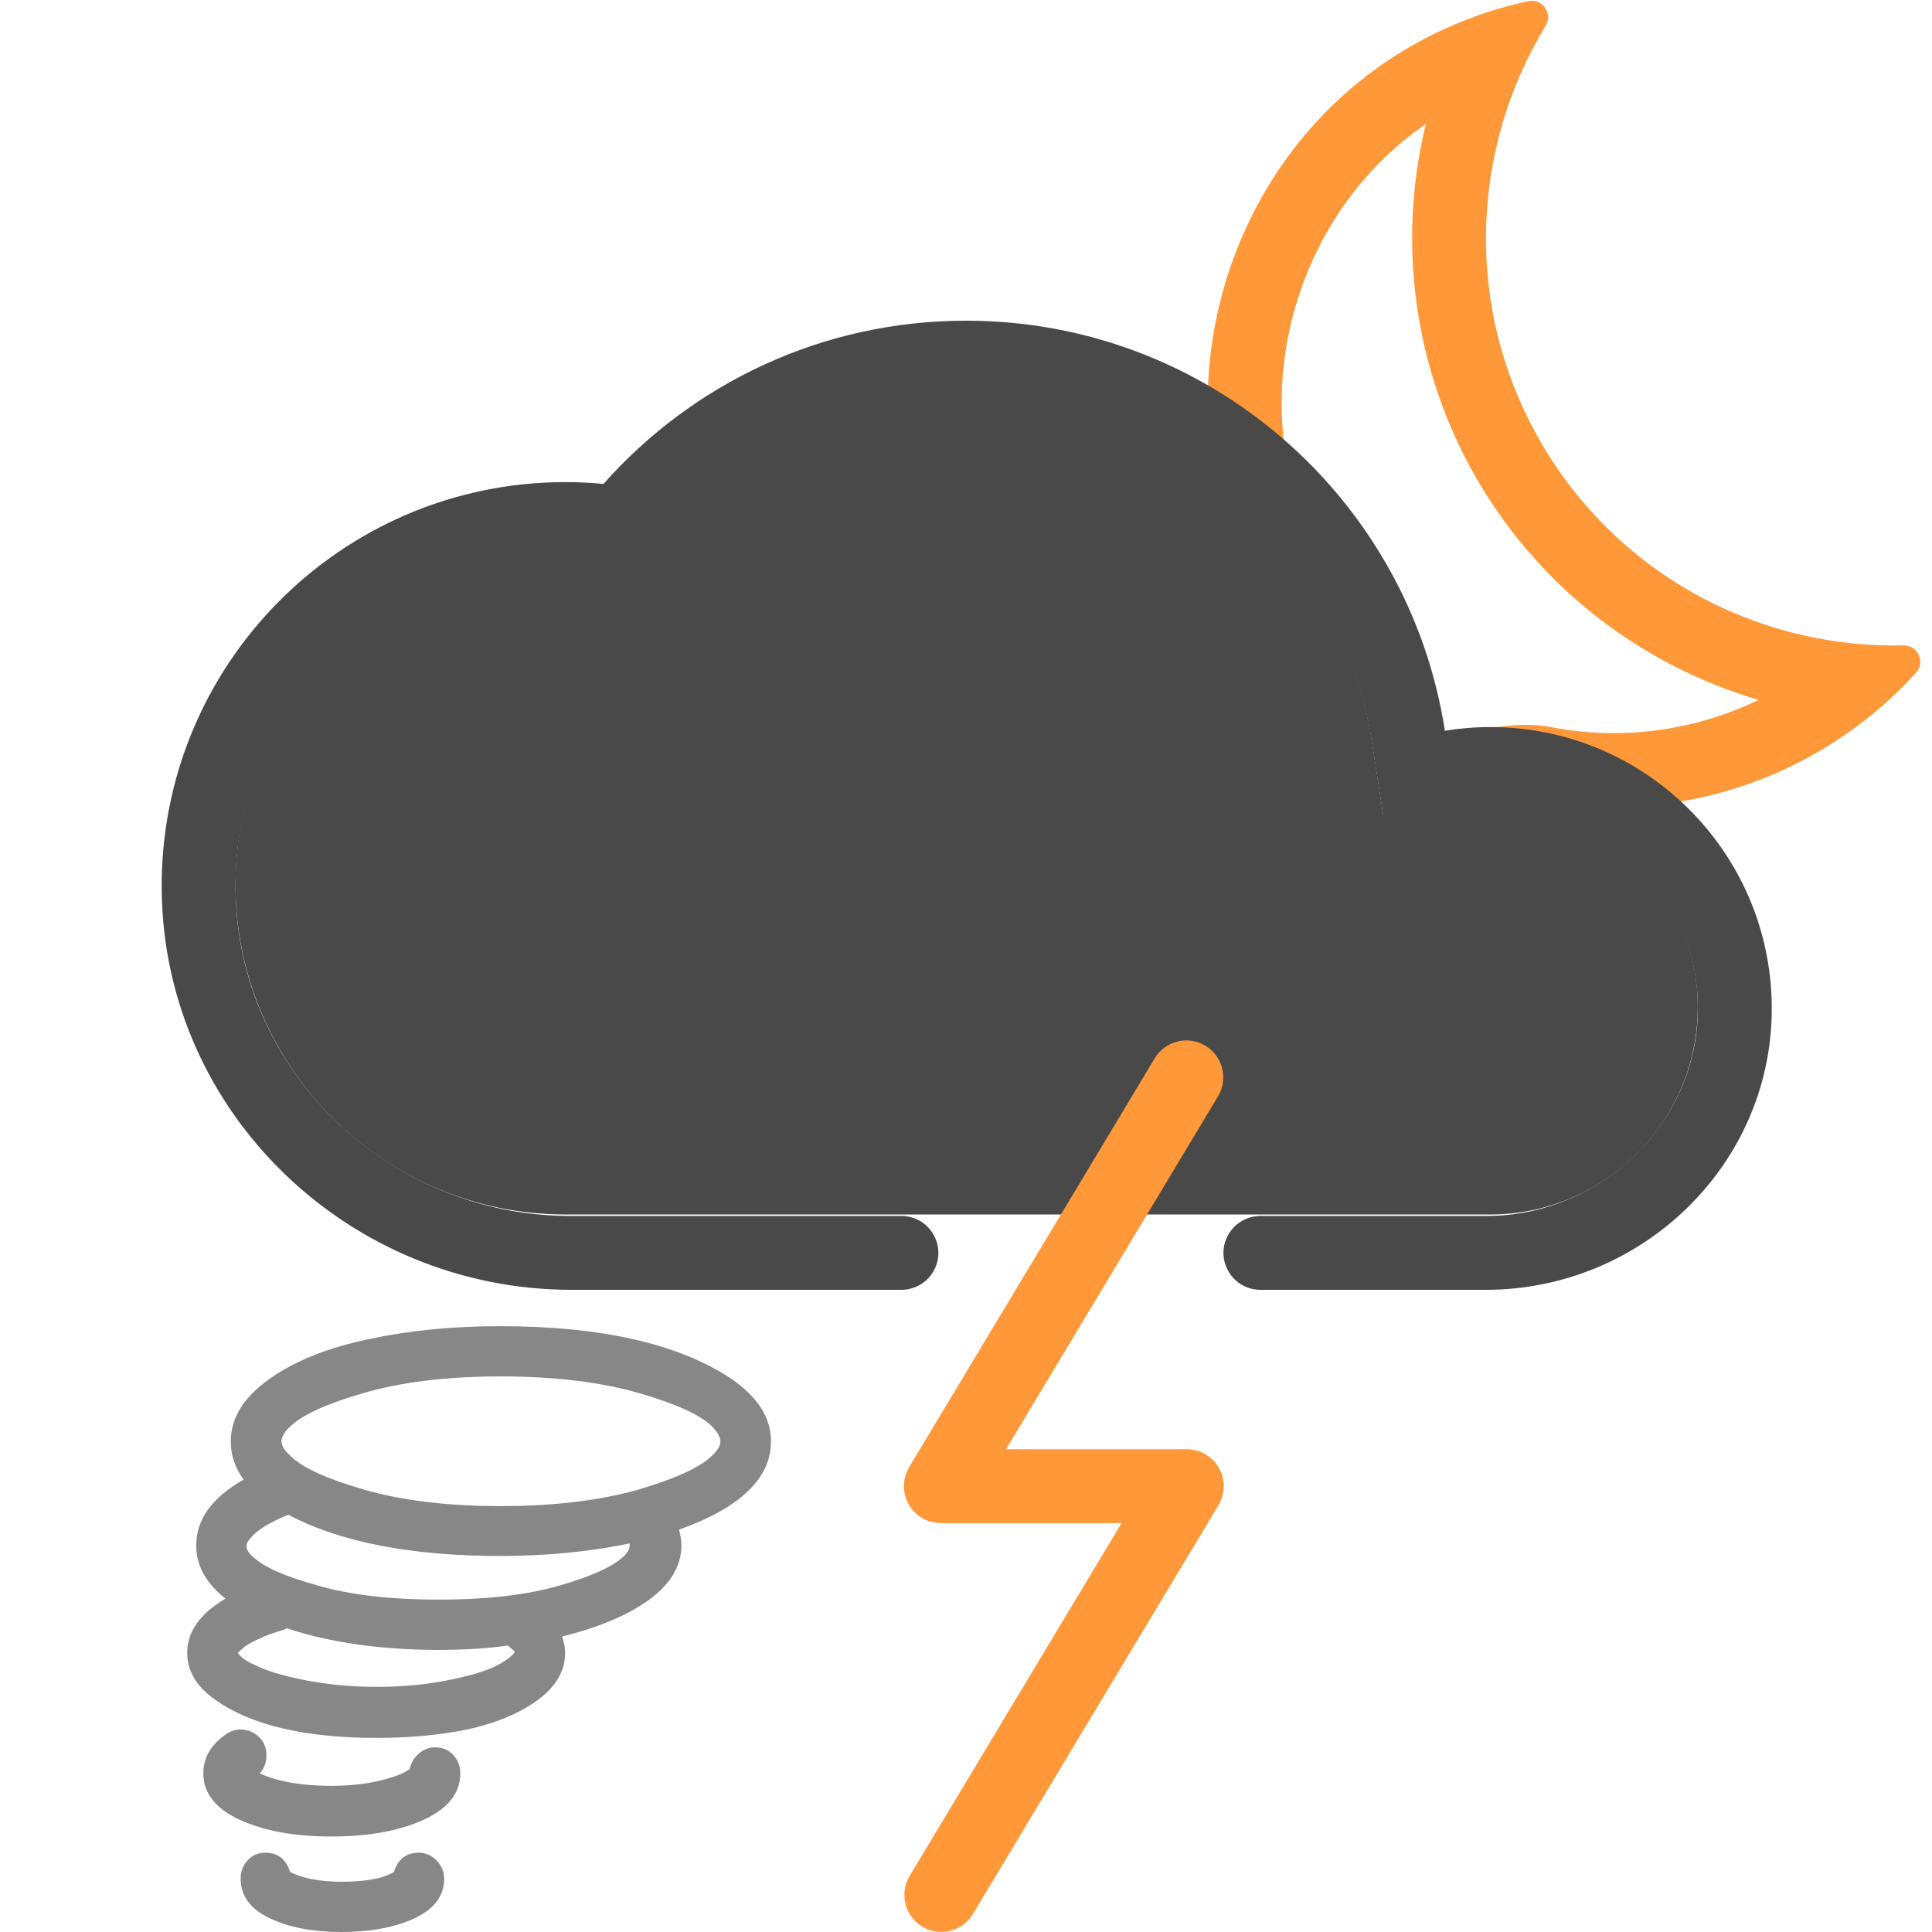 <?xml version="1.0" encoding="utf-8"?>
<!-- Generator: Adobe Illustrator 16.0.0, SVG Export Plug-In . SVG Version: 6.00 Build 0)  -->
<!DOCTYPE svg PUBLIC "-//W3C//DTD SVG 1.1//EN" "http://www.w3.org/Graphics/SVG/1.1/DTD/svg11.dtd">
<svg version="1.1" id="Icons" xmlns="http://www.w3.org/2000/svg" xmlns:xlink="http://www.w3.org/1999/xlink" x="0px" y="0px"
	 width="32px" height="32px" viewBox="0 0 198.425 198.43" enable-background="new 0 0 198.425 198.43"
	 xml:space="preserve">
<path fill="#494949" d="M61.262,57.094l3.83,0.36l2.551-2.88c8.01-9.03,19.52-14.21,31.56-14.21c10.141,0,19.93,3.64,27.58,10.27
	c7.58,6.56,12.59,15.58,14.109,25.42l1.16,7.561l7.551-1.23c1.16-0.18,2.32-0.28,3.449-0.28c11.75,0,21.32,9.57,21.32,21.32
	s-9.57,21.311-21.32,21.311H58.073c-18.691,0-33.891-15.211-33.891-33.899c0-18.69,15.201-33.89,33.891-33.89
	C59.102,56.945,60.141,56.995,61.262,57.094z"/>
<path fill="#FF9838" d="M195.529,66.283c-0.016,0-0.027,0-0.045,0.001c-0.328,0.008-0.658,0.012-0.988,0.012
	c-14.459,0-28.521-7.501-36.27-20.924c-7.926-13.729-7.186-30.077,0.52-42.725c0.705-1.155-0.156-2.565-1.418-2.565
	c-0.117,0-0.242,0.013-0.371,0.04c-4.174,0.895-8.277,2.446-12.174,4.701c-14.057,8.131-21.641,23.78-20.662,39.238
	c1.799,1.157,3.521,2.441,5.154,3.854c1.412,1.222,2.734,2.525,3.979,3.896c-4.567-14.171,0.726-30.518,13.188-39.074
	c-2.972,12.182-1.243,25.238,5.216,36.426c6.428,11.133,16.914,19.187,28.965,22.721c-4.633,2.239-9.719,3.413-14.853,3.413
	c-2.179,0-4.369-0.21-6.515-0.624c-0.787-0.151-1.606-0.227-2.506-0.227c-2.969,0-6.408,0.848-10.051,1.743
	c-0.605,0.149-1.248,0.309-1.896,0.462l0.427,2.757L149,78.795c1.354-0.22,2.721-0.331,4.062-0.331
	c5.252,0,10.129,1.623,14.163,4.391c6.623-0.229,13.285-2.041,19.425-5.586c3.886-2.243,7.272-5.017,10.13-8.176
	C197.765,68.005,196.986,66.283,195.529,66.283z"/>
<path fill="#494949" d="M153.064,74.674c-1.59,0-3.146,0.133-4.668,0.38c-3.68-23.854-24.297-42.117-49.182-42.117
	c-14.82,0-28.12,6.485-37.237,16.766c-1.283-0.119-2.581-0.188-3.895-0.188c-23.091,0-41.775,18.869-41.476,42.029
	c0.296,22.795,19.298,40.929,42.094,40.929h33.877c1.332,0,2.566-0.697,3.252-1.84l0,0c1.519-2.527-0.303-5.744-3.252-5.744h-33.98
	c-18.6,0-34.12-14.771-34.404-33.368c-0.289-18.93,15.025-34.422,33.889-34.422c1.028,0,2.072,0.051,3.191,0.155l3.828,0.354
	l2.551-2.876c8.011-9.03,19.515-14.213,31.562-14.213c10.133,0,19.928,3.646,27.581,10.267c7.578,6.556,12.588,15.585,14.104,25.425
	l1.168,7.557l7.548-1.226c1.15-0.188,2.311-0.282,3.45-0.282c11.627,0,21.11,9.362,21.312,20.944
	c0.203,11.924-9.812,21.685-21.735,21.685h-23.188c-1.332,0-2.564,0.696-3.252,1.838l0,0c-1.52,2.528,0.303,5.746,3.252,5.746
	h23.141c15.849,0,29.104-12.56,29.371-28.404C182.228,87.879,169.187,74.674,153.064,74.674z"/>
<path fill="#FF9838" d="M125.193,150.771c-0.674-1.188-1.936-1.926-3.302-1.926h-18.567l21.771-36.242
	c1.076-1.795,0.496-4.125-1.301-5.203c-1.795-1.078-4.125-0.498-5.203,1.301l-25.219,41.986c-1.077,1.795-0.497,4.125,1.299,5.203
	c0.518,0.312,1.076,0.478,1.64,0.521c0.005,0.001,0.009,0.001,0.013,0.001c0.099,0.008,0.197,0.02,0.297,0.02
	c0.015,0,0.027-0.003,0.041-0.003c0.014,0,0.027,0.003,0.039,0.003h18.491l-21.768,36.242c-1.079,1.795-0.498,4.125,1.298,5.204
	c0.61,0.367,1.284,0.541,1.949,0.541c1.288,0,2.543-0.656,3.254-1.841l25.22-41.987C125.845,153.42,125.865,151.96,125.193,150.771z
	"/>
<path fill="#878787" d="M35.065,198.43c-2.925,0-5.403-0.476-7.373-1.414c-1.976-0.938-2.978-2.305-2.978-4.052
	c0-0.753,0.246-1.396,0.73-1.909c0.484-0.513,1.086-0.771,1.789-0.771c1.291,0,2.151,0.667,2.559,1.981
	c1.31,0.666,3.082,1.002,5.271,1.002c2.51,0,4.323-0.336,5.393-1.002c0.404-1.313,1.266-1.981,2.559-1.981
	c0.703,0,1.318,0.271,1.831,0.812c0.512,0.538,0.771,1.166,0.771,1.867c0,1.748-1.021,3.11-3.037,4.053
	C40.569,197.954,38.041,198.43,35.065,198.43z M34.015,188.623c-3.752,0-6.911-0.577-9.391-1.716
	c-2.484-1.145-3.744-2.743-3.744-4.763c0-1.64,0.816-3.016,2.431-4.091c0.444-0.282,0.907-0.419,1.396-0.419
	c0.174,0,0.354,0.018,0.545,0.057c0.678,0.134,1.244,0.502,1.678,1.096c0.326,0.465,0.467,1.031,0.428,1.706
	c-0.041,0.668-0.273,1.222-0.693,1.646c1.867,0.852,4.344,1.279,7.354,1.279c1.872,0,3.567-0.186,5.04-0.545
	c1.467-0.359,2.479-0.757,3.014-1.182c0.139-0.627,0.441-1.143,0.932-1.576c0.492-0.437,1.052-0.651,1.668-0.651
	c0.756,0,1.385,0.261,1.869,0.771c0.486,0.515,0.732,1.154,0.732,1.908c0,2.02-1.268,3.617-3.764,4.76
	C41.014,188.046,37.821,188.623,34.015,188.623z M38.696,178.494c-7.315,0-12.858-1.291-16.477-3.838
	c-1.98-1.34-2.995-2.989-2.995-4.897c0-2.17,1.325-4.045,3.94-5.571c-1.998-1.552-3.014-3.384-3.014-5.443
	c0-2.691,1.596-4.911,4.875-6.786c-0.891-1.19-1.322-2.472-1.322-3.908c0-2.423,1.303-4.526,3.98-6.431
	c2.641-1.876,6.139-3.264,10.398-4.119c3.961-0.855,8.446-1.292,13.319-1.292c10.341,0,18.302,1.808,23.66,5.37
	c2.778,1.908,4.123,4.021,4.123,6.472c0,3.78-3.176,6.826-9.438,9.052c0.156,0.588,0.236,1.143,0.236,1.646
	c0,2.067-1.102,3.928-3.273,5.521c-2.168,1.592-5.19,2.875-8.983,3.812c0.209,0.562,0.315,1.127,0.315,1.683
	c0,1.854-0.953,3.488-2.834,4.857c-1.873,1.364-4.332,2.386-7.311,3.028C45.082,178.21,41.989,178.494,38.696,178.494z
	 M24.429,169.756c0.24,0.42,0.812,0.834,1.703,1.229c1.174,0.605,2.902,1.129,5.203,1.582c2.312,0.453,4.787,0.686,7.359,0.686
	c2.574,0,5.043-0.23,7.342-0.686c2.332-0.463,4.008-0.978,5.119-1.571c1.117-0.595,1.553-1.062,1.723-1.354l-0.709-0.629
	c-2.11,0.295-4.498,0.442-7.098,0.442c-5.922,0-11.176-0.746-15.617-2.22l-0.315,0.156l-0.103,0.029
	c-0.932,0.266-1.785,0.58-2.539,0.938c-0.785,0.373-1.289,0.672-1.535,0.91C24.729,169.475,24.501,169.664,24.429,169.756z
	 M29.617,155.573c-1.912,0.771-3.222,1.577-3.892,2.397c-0.283,0.318-0.41,0.562-0.41,0.771c0,0.153,0,0.631,0.742,1.224
	c1.118,1.021,3.262,1.957,6.428,2.835c3.324,0.992,7.554,1.492,12.586,1.492c5.005,0,9.226-0.502,12.548-1.492
	c3.055-0.885,5.168-1.833,6.288-2.821c0.511-0.43,0.761-0.841,0.761-1.234v-0.223c-4.117,0.854-8.578,1.287-13.258,1.287
	C42.226,159.809,34.893,158.384,29.617,155.573z M51.41,141.367c-5.492,0-10.257,0.583-14.16,1.732
	c-3.666,1.068-6.147,2.193-7.377,3.344c-0.65,0.599-0.963,1.117-0.963,1.604c0,0.168,0,0.68,0.961,1.521
	c1.219,1.189,3.687,2.313,7.379,3.387c3.912,1.15,8.674,1.732,14.16,1.732c5.514,0,10.317-0.584,14.28-1.732
	c3.688-1.098,6.174-2.235,7.377-3.387c0.627-0.571,0.922-1.063,0.922-1.521c0-0.449-0.312-0.988-0.922-1.602
	c-1.194-1.146-3.687-2.273-7.377-3.346C61.731,141.951,56.925,141.367,51.41,141.367z"/>
</svg>
